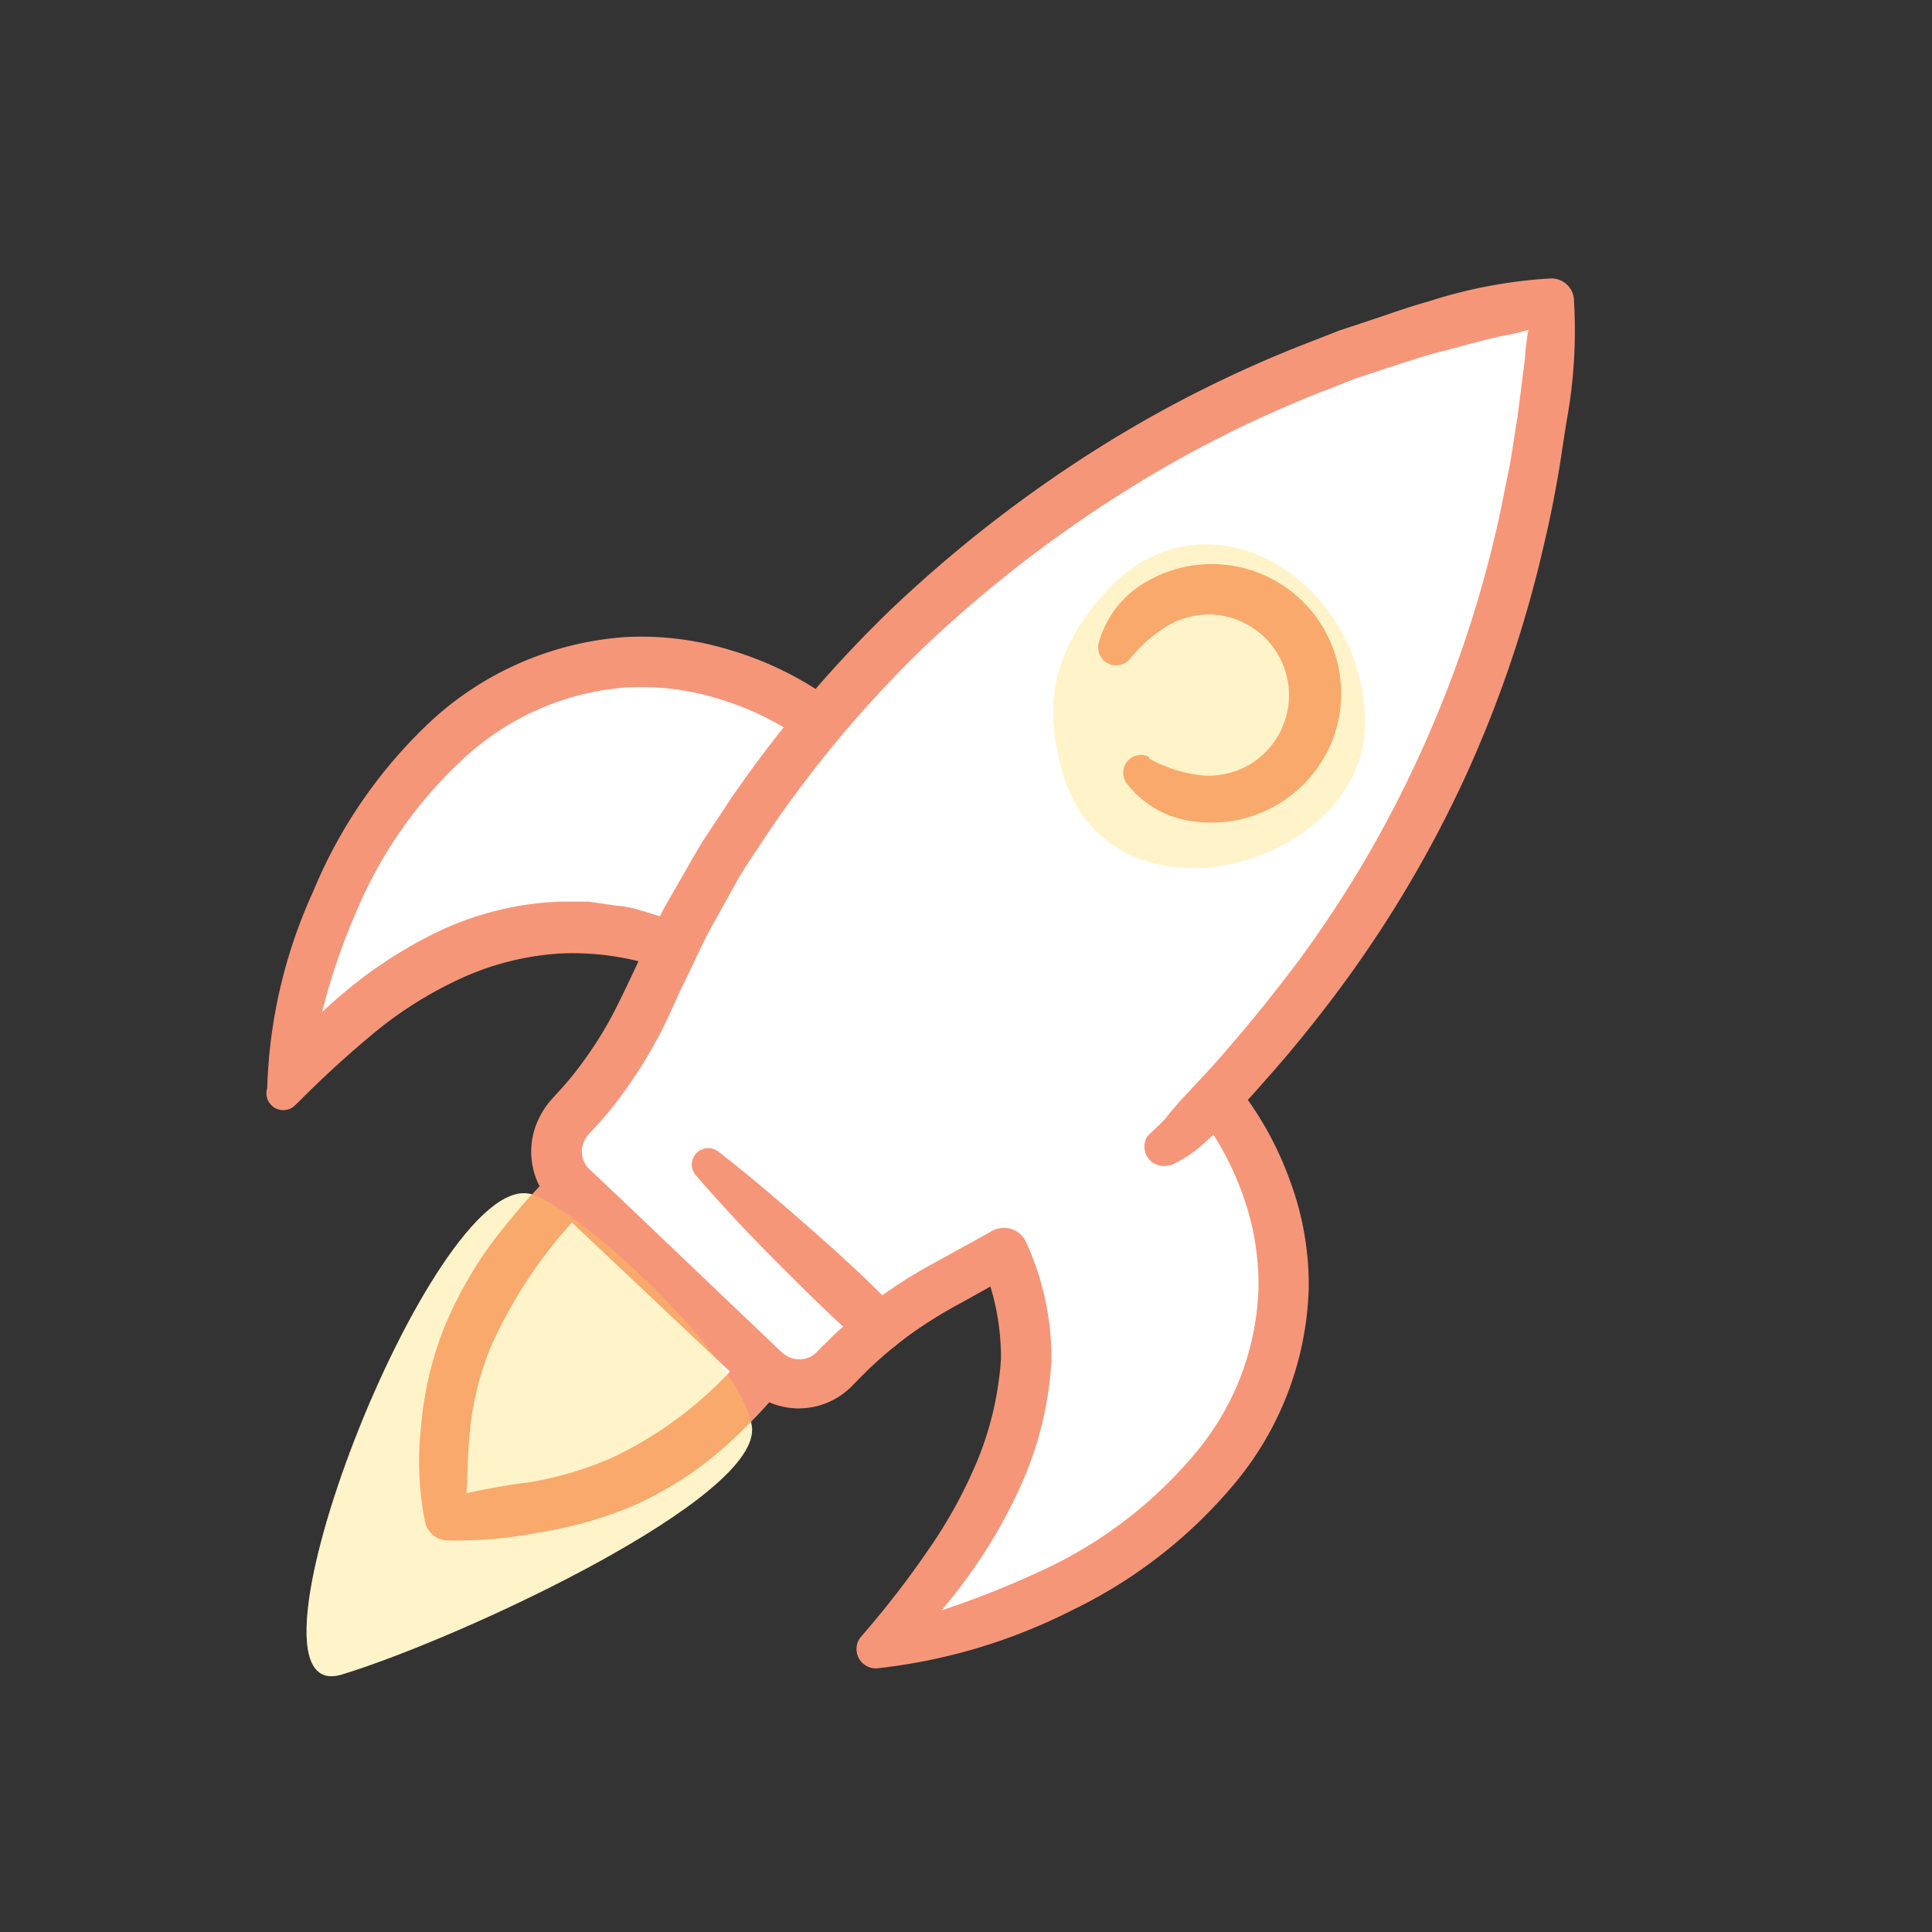 <svg xmlns="http://www.w3.org/2000/svg" viewBox="0 0 100 100"><rect x="0" y="0" width="100" height="100" fill="#333333" stroke="none"/><defs><style>.cls-1{fill:#fff;}.cls-2{fill:#f69679;}.cls-3{fill:#ffd54c;opacity:0.3;}</style></defs><title>icons3-illus</title><g id="Layer_1" data-name="Layer 1"><path class="cls-1" d="M51.94,64.79c-1.16.56-2.2,1.23-3.31,1.84a22.42,22.42,0,0,0-5.4,4.2h0a2.58,2.58,0,0,1-3.65.1l-10-9.44a2.58,2.58,0,0,1-.1-3.65l.07-.07a22.07,22.07,0,0,0,4.17-6.43C42.14,32,61,18.78,80.49,15.46c-1.12,16.56-6.4,30.23-19.15,43A11.63,11.63,0,0,1,60,59.55"/><path class="cls-1" d="M58.87,39.92a5.44,5.44,0,1,0-1.22-6.18"/><path class="cls-1" d="M41.88,37s-7.5-5.62-15.86-.84C19.86,39.64,15.77,47.4,14.65,56.38c0,0,8.42-11.74,19.85-7.56"/><path class="cls-1" d="M63.19,57.14s6,7.18,1.7,15.79c-3.18,6.34-10.7,10.84-19.61,12.45,0,0,11.44-10.54,6.67-20.6"/><path class="cls-1" d="M39.58,70.93C33.66,78,28.53,78,23,78.72c-.3-5.72.1-10.61,6.61-17.23"/><line class="cls-1" x1="45.55" y1="68.7" x2="36.63" y2="60.25"/><path class="cls-1" d="M55,40c2.52,8.6,15.72,4.82,15.66-2.62s-8.34-12.54-13.55-6.62C54.07,34.23,54.19,37.08,55,40Z"/><path class="cls-1" d="M27.41,61.79c2.17.46,10.87,8.28,11.5,12S23.82,84.8,17.7,86.67,22.32,60.72,27.41,61.79Z"/><path class="cls-2" d="M52.48,65.91l-2.72,1.52A23.37,23.37,0,0,0,47.21,69a21.45,21.45,0,0,0-2.3,1.92l-.53.53-.28.29a3.71,3.71,0,0,1-.45.39,3.85,3.85,0,0,1-4.46.11,3.93,3.93,0,0,1-.47-.37l-.3-.28-.58-.54-2.31-2.18-4.62-4.36L28.57,62.3a3.9,3.9,0,0,1-.66-4.44,4.13,4.13,0,0,1,.68-1l.5-.55c.33-.37.64-.75.94-1.15a20.76,20.76,0,0,0,1.61-2.51c.9-1.71,1.78-3.78,2.76-5.7L36,44.17c.54-.94,1.18-1.82,1.76-2.73a63.6,63.6,0,0,1,8.35-9.89,68.72,68.72,0,0,1,10.18-8,63.71,63.71,0,0,1,11.52-5.85l1.51-.59,1.54-.51c1-.33,2-.7,3.09-1a25.16,25.16,0,0,1,6.36-1.19h0a1.18,1.18,0,0,1,1.15,1v0a25.93,25.93,0,0,1-.36,6.32c-.17,1-.31,2.09-.5,3.14s-.39,2.08-.64,3.12a62.2,62.2,0,0,1-4.05,12.07A61.83,61.83,0,0,1,69.4,51.1q-1.89,2.56-4,4.92c-.69.8-1.42,1.57-2.18,2.31-.39.38-.74.71-1.19,1.1a6.65,6.65,0,0,1-1.42.88l-.09,0A1,1,0,0,1,59.4,58.8c.46-.45.78-.72,1-1s.64-.78,1-1.15c.69-.76,1.41-1.49,2.06-2.27q2-2.3,3.84-4.77a59.19,59.19,0,0,0,6.17-10.52,60.69,60.69,0,0,0,3.95-11.54c.24-1,.42-2,.63-3s.33-2,.5-3l.38-3a13.54,13.54,0,0,1,.54-3l1.15,1h0a14.68,14.68,0,0,1-3,.87c-1,.21-2,.52-3,.77s-2,.6-3,.92l-1.48.49-1.45.57a61.19,61.19,0,0,0-11.08,5.65,66.19,66.19,0,0,0-9.78,7.67,61,61,0,0,0-8,9.5c-.56.87-1.17,1.71-1.68,2.61L36.7,48.2c-.47.92-.89,1.86-1.35,2.79s-.88,2-1.42,2.94a23.36,23.36,0,0,1-1.81,2.83c-.33.45-.69.89-1.06,1.31l-.57.62a1.47,1.47,0,0,0-.24.34,1.27,1.27,0,0,0,.22,1.45l2.26,2.14L37.32,67l2.3,2.19.57.55.28.26a1.36,1.36,0,0,0,.16.12,1.29,1.29,0,0,0,1.49,0l.15-.13.27-.28.6-.59A24,24,0,0,1,45.73,67a26,26,0,0,1,2.84-1.75l2.83-1.56a1.25,1.25,0,0,1,1.21,2.18Z"/><path class="cls-2" d="M59.49,39.27a7.3,7.3,0,0,0,2.59.85,4.19,4.19,0,0,0,2.54-.51,4.18,4.18,0,0,0-1.54-7.77,4.19,4.19,0,0,0-2.54.49,7.34,7.34,0,0,0-2.06,1.78l0,0a.93.93,0,0,1-1.62-.79,5.2,5.2,0,0,1,2.48-3.21,6.7,6.7,0,0,1,9.43,8.66,6.8,6.8,0,0,1-2.87,3,6.73,6.73,0,0,1-4.09.75,5.16,5.16,0,0,1-3.51-2,.92.92,0,0,1,1.16-1.35Z"/><path class="cls-2" d="M41.13,38a15.07,15.07,0,0,0-4.21-1.91,13.48,13.48,0,0,0-4.6-.5A13.9,13.9,0,0,0,24,39.26a22.68,22.68,0,0,0-5.51,7.82,33.06,33.06,0,0,0-1.64,4.62c-.43,1.58-.8,3.18-1.26,4.8h0l-1.66-.65a17.54,17.54,0,0,1,3.91-4.5,23,23,0,0,1,5.07-3.24,16.15,16.15,0,0,1,6-1.44h1.56l1.54.22c.26,0,.51.07.77.12l.74.22,1.48.45a1.25,1.25,0,0,1-.7,2.39l-.16,0a14.19,14.19,0,0,0-5.1-.72,14.47,14.47,0,0,0-5,1.21,20.47,20.47,0,0,0-4.54,2.79,53.3,53.3,0,0,0-4,3.64l-.21.2a.87.87,0,0,1-1.46-.86h0a26.35,26.35,0,0,1,2.39-10.21,25.26,25.26,0,0,1,6.07-8.78,16.55,16.55,0,0,1,10-4.36,15.57,15.57,0,0,1,5.48.66,17.34,17.34,0,0,1,5,2.39A1.25,1.25,0,0,1,41.21,38Z"/><path class="cls-2" d="M64.15,56.34a17.33,17.33,0,0,1,2.65,4.86,15.41,15.41,0,0,1,.94,5.43,16.51,16.51,0,0,1-3.83,10.15,25.23,25.23,0,0,1-8.41,6.56,29.25,29.25,0,0,1-10,3h0a1,1,0,0,1-1-1.54l.14-.17A47.53,47.53,0,0,0,48,80.29a24.62,24.62,0,0,0,2.63-4.79,16.76,16.76,0,0,0,1.18-5.15,12.55,12.55,0,0,0-1-5l0-.08a1.25,1.25,0,0,1,2.29-1,14.39,14.39,0,0,1,1.32,6.18,18.14,18.14,0,0,1-1.39,6,25.94,25.94,0,0,1-3,5.25,24.16,24.16,0,0,1-4.08,4.4l-.85-1.7h0a48.17,48.17,0,0,0,9.27-3.32,22.72,22.72,0,0,0,7.54-5.91,13.93,13.93,0,0,0,3.23-8.57A13.65,13.65,0,0,0,64.38,62a15.07,15.07,0,0,0-2.15-4.1l-.06-.08a1.25,1.25,0,0,1,2-1.53Z"/><path class="cls-2" d="M40.54,71.74a28.08,28.08,0,0,1-3.48,3.54,18.62,18.62,0,0,1-4.31,2.67,20.89,20.89,0,0,1-4.83,1.37,22,22,0,0,1-4.77.41h-.06A1.22,1.22,0,0,1,22,78.77a16.11,16.11,0,0,1-.2-5,17.87,17.87,0,0,1,1.17-5,20.76,20.76,0,0,1,2.49-4.44,34.48,34.48,0,0,1,3.27-3.75,1.25,1.25,0,0,1,1.8,1.73l0,0a24.41,24.41,0,0,0-5.13,7.41,15.29,15.29,0,0,0-1.07,4.28c-.17,1.49-.1,3-.3,4.6l-1.15-1h0a35.59,35.59,0,0,1,4.6-.89,18.32,18.32,0,0,0,4.23-1.27,20.22,20.22,0,0,0,6.93-5.42l0,0a1.25,1.25,0,0,1,1.89,1.63Z"/><path class="cls-2" d="M44.69,69.6c-1.55-1.34-3-2.79-4.45-4.24s-2.85-2.94-4.2-4.5a.85.85,0,0,1,1.17-1.23c1.63,1.26,3.18,2.6,4.72,3.95s3.05,2.73,4.47,4.21a1.25,1.25,0,0,1-1.72,1.82Z"/><path class="cls-3" d="M55,40c2.52,8.6,15.72,4.82,15.66-2.62s-8.34-12.54-13.55-6.62C54.07,34.23,54.19,37.08,55,40Z"/><path class="cls-3" d="M27.41,61.79c2.17.46,10.87,8.28,11.5,12S23.82,84.8,17.7,86.67,22.32,60.72,27.41,61.79Z"/></g></svg>